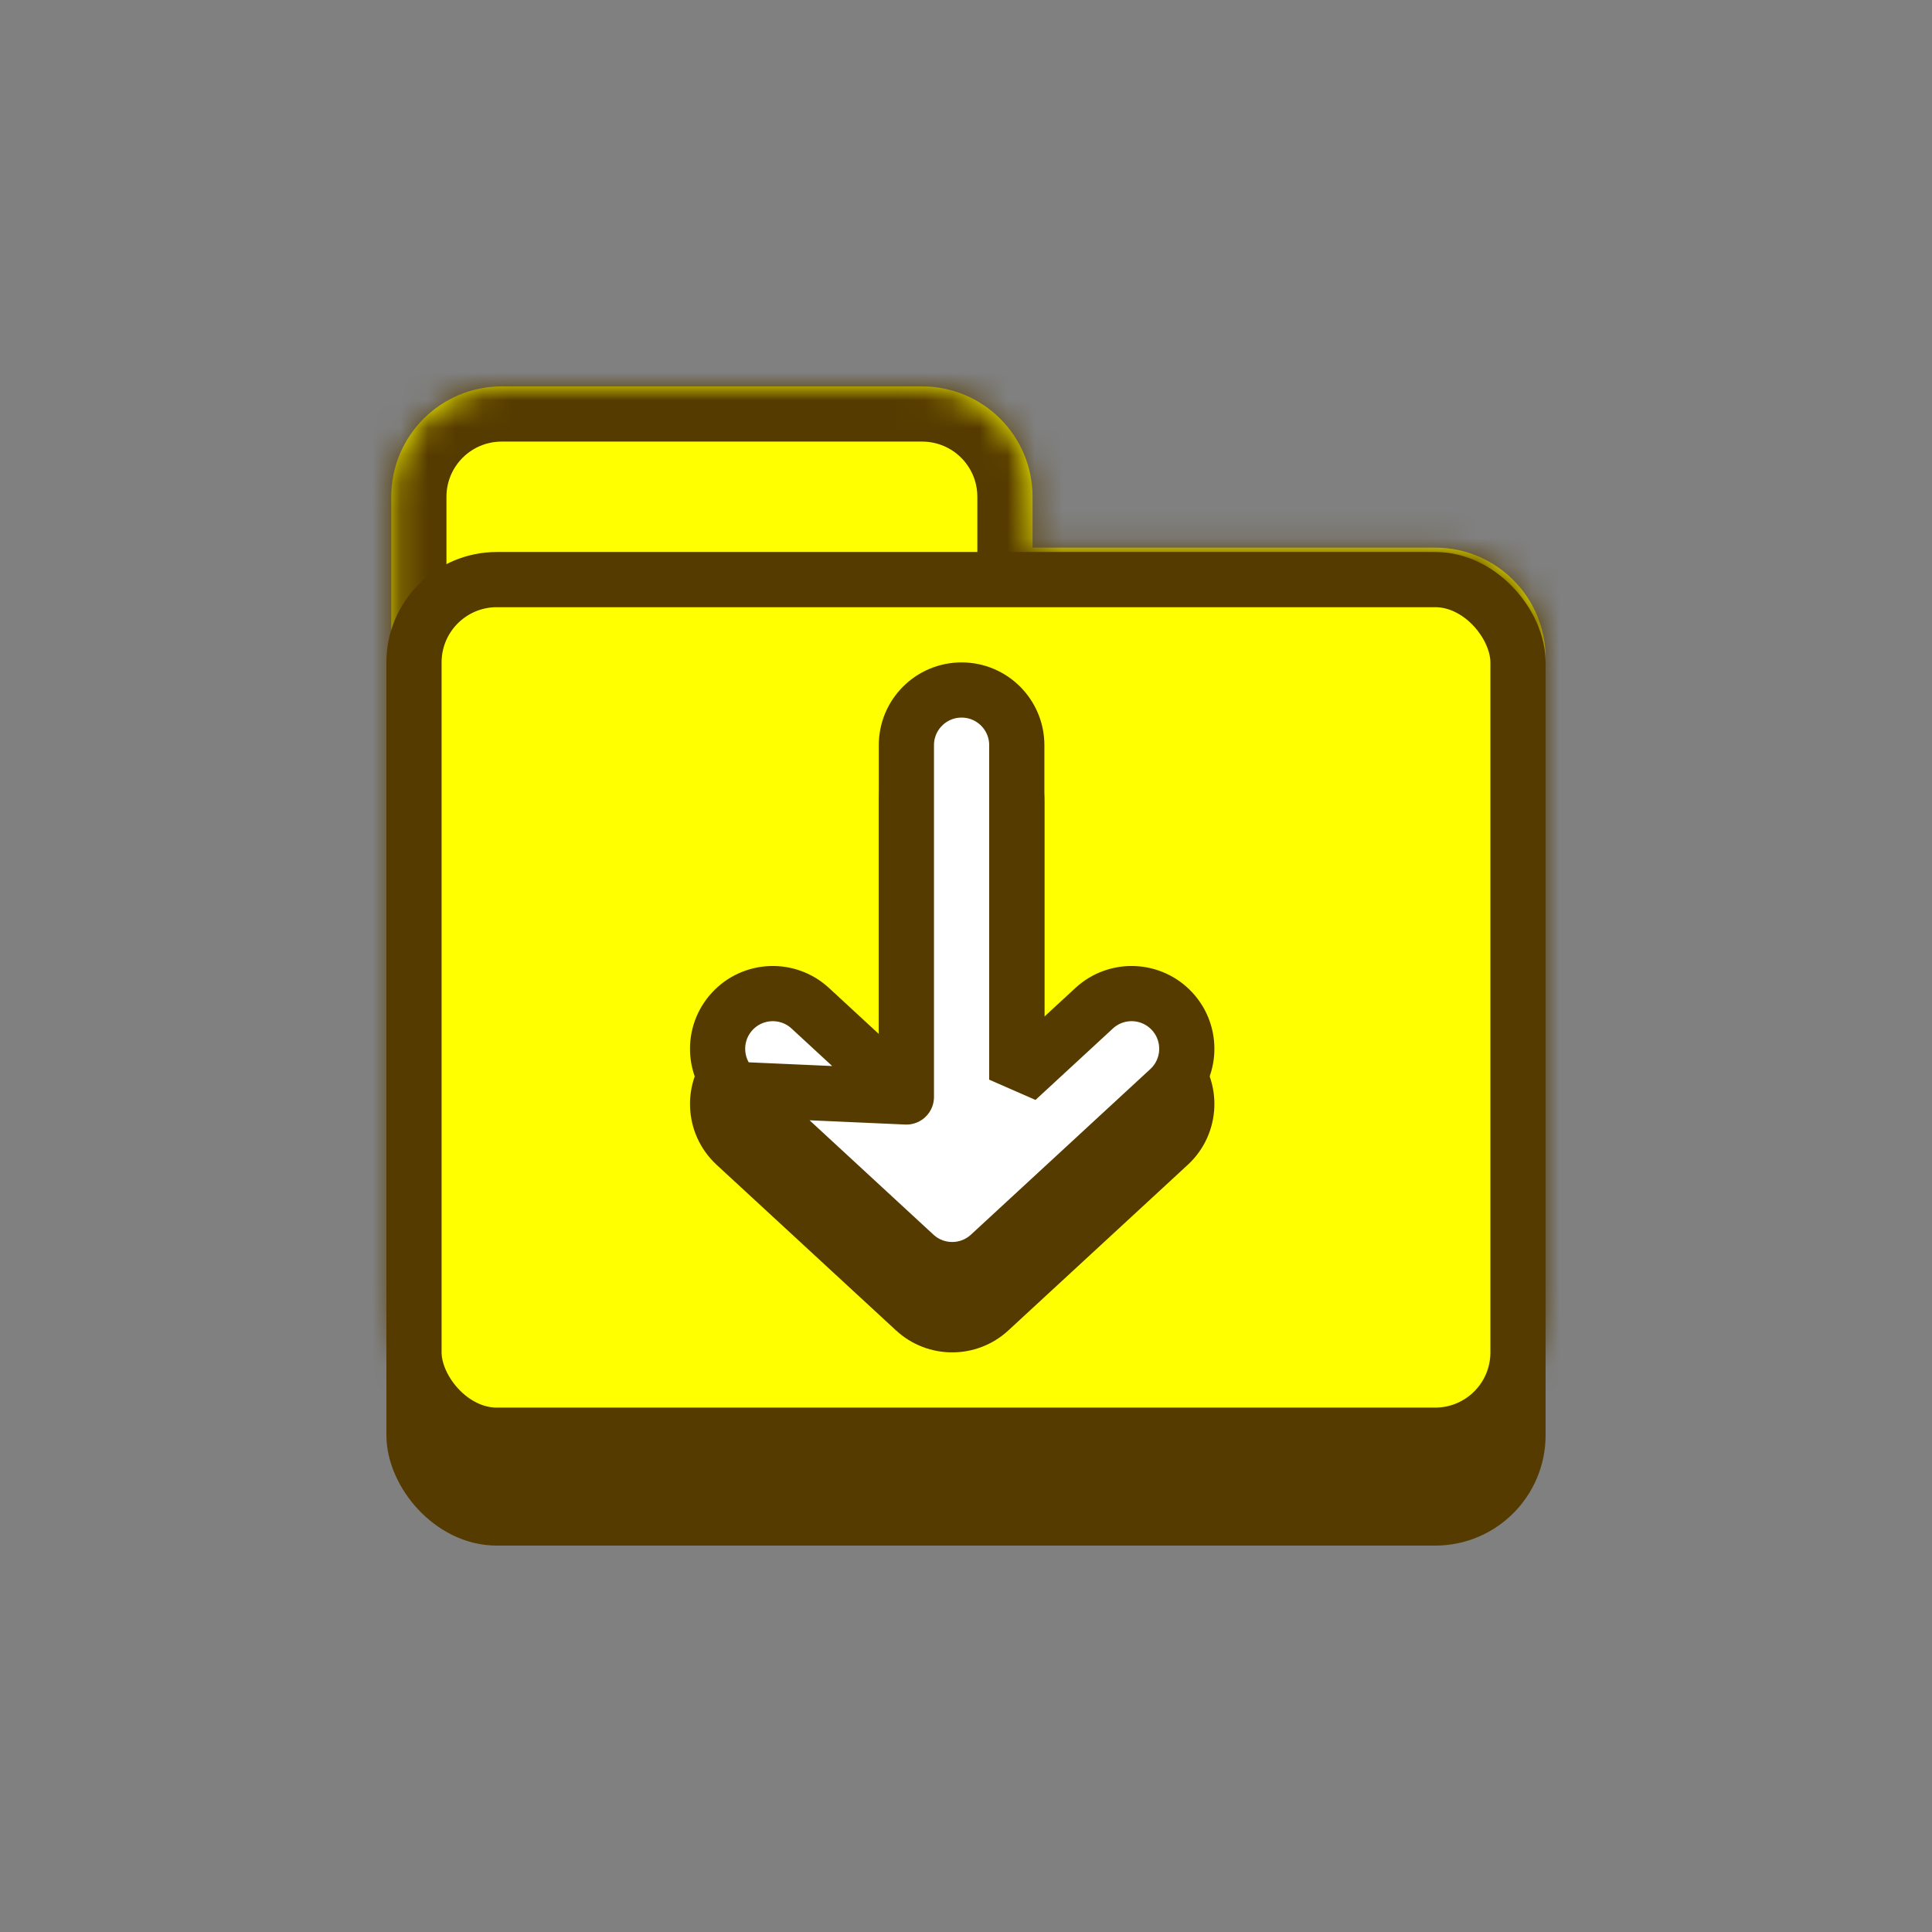 <svg width="70" height="70" viewBox="0 0 70 70" fill="none" xmlns="http://www.w3.org/2000/svg">
<rect x="0" y="0" width="70" height="70" fill="#808080" stroke="none"/>
<path d="M33 39.875L38.625 45.5L44.25 39.875" stroke="#563B00" stroke-width="1.8" stroke-linecap="round" stroke-linejoin="round"/>
<rect x="15" y="25" width="40" height="30" rx="3" fill="#563B00" stroke="#563B00" stroke-width="2"/>
<mask id="path-3-inside-1_13084_7740" fill="white">
<path fill-rule="evenodd" clip-rule="evenodd" d="M18.176 14C15.967 14 14.176 15.791 14.176 18V23.842V47V47C14.176 49.209 15.967 51 18.176 51H33.411C33.428 51 33.445 51 33.462 51H52C54.209 51 56 49.209 56 47V23.842C56 21.633 54.209 19.842 52 19.842H37.411V18C37.411 15.791 35.621 14 33.411 14H18.176Z"/>
</mask>
<path fill-rule="evenodd" clip-rule="evenodd" d="M18.176 14C15.967 14 14.176 15.791 14.176 18V23.842V47V47C14.176 49.209 15.967 51 18.176 51H33.411C33.428 51 33.445 51 33.462 51H52C54.209 51 56 49.209 56 47V23.842C56 21.633 54.209 19.842 52 19.842H37.411V18C37.411 15.791 35.621 14 33.411 14H18.176Z" fill="#FFFF00"/>
<path d="M33.462 51V49H33.449L33.437 49L33.462 51ZM37.411 19.842H35.411V21.842H37.411V19.842ZM16.176 18C16.176 16.895 17.071 16 18.176 16V12C14.862 12 12.176 14.686 12.176 18H16.176ZM16.176 23.842V18H12.176V23.842H16.176ZM16.176 47V23.842H12.176V47H16.176ZM16.176 47V47H12.176V47H16.176ZM18.176 49C17.071 49 16.176 48.105 16.176 47H12.176C12.176 50.314 14.862 53 18.176 53V49ZM33.411 49H18.176V53H33.411V49ZM33.437 49C33.428 49 33.42 49 33.411 49V53C33.436 53 33.461 53 33.486 52.999L33.437 49ZM52 49H33.462V53H52V49ZM54 47C54 48.104 53.105 49 52 49V53C55.314 53 58 50.313 58 47H54ZM54 23.842V47H58V23.842H54ZM52 21.842C53.105 21.842 54 22.737 54 23.842H58C58 20.528 55.314 17.842 52 17.842V21.842ZM37.411 21.842H52V17.842H37.411V21.842ZM35.411 18V19.842H39.411V18H35.411ZM33.411 16C34.516 16 35.411 16.895 35.411 18H39.411C39.411 14.686 36.725 12 33.411 12V16ZM18.176 16H33.411V12H18.176V16Z" fill="#563B00" mask="url(#path-3-inside-1_13084_7740)"/>
<rect x="15" y="21" width="40" height="31" rx="3" fill="#FFFF00" stroke="#563B00" stroke-width="2"/>
<path d="M32.84 41.745L32.84 29C32.84 27.895 33.735 27 34.84 27C35.944 27 36.84 27.895 36.84 29L36.84 41.118L39.643 38.53C40.455 37.781 41.72 37.831 42.47 38.643C43.219 39.455 43.168 40.72 42.357 41.469L35.857 47.469C35.09 48.176 33.91 48.176 33.143 47.469L26.643 41.469M32.84 41.745L26.643 41.469M32.84 41.745L29.357 38.53L28.8 39.133L29.357 38.53C28.545 37.781 27.28 37.831 26.53 38.643C25.781 39.455 25.832 40.72 26.643 41.469M32.84 41.745L26.643 41.469" fill="#563B00" stroke="#563B00" stroke-width="2" stroke-linecap="round" stroke-linejoin="bevel"/>
<path d="M32.84 39.745L32.84 27C32.84 25.895 33.735 25 34.84 25C35.944 25 36.84 25.895 36.84 27L36.84 39.118L39.643 36.53C40.455 35.781 41.72 35.831 42.47 36.643C43.219 37.455 43.168 38.72 42.357 39.469L35.857 45.469C35.09 46.176 33.91 46.176 33.143 45.469L26.643 39.469M32.84 39.745L26.643 39.469M32.84 39.745L29.357 36.53L28.8 37.133L29.357 36.53C28.545 35.781 27.28 35.831 26.53 36.643C25.781 37.455 25.832 38.72 26.643 39.469M32.84 39.745L26.643 39.469" fill="white" stroke="#563B00" stroke-width="2" stroke-linecap="round" stroke-linejoin="bevel"/>
</svg>
